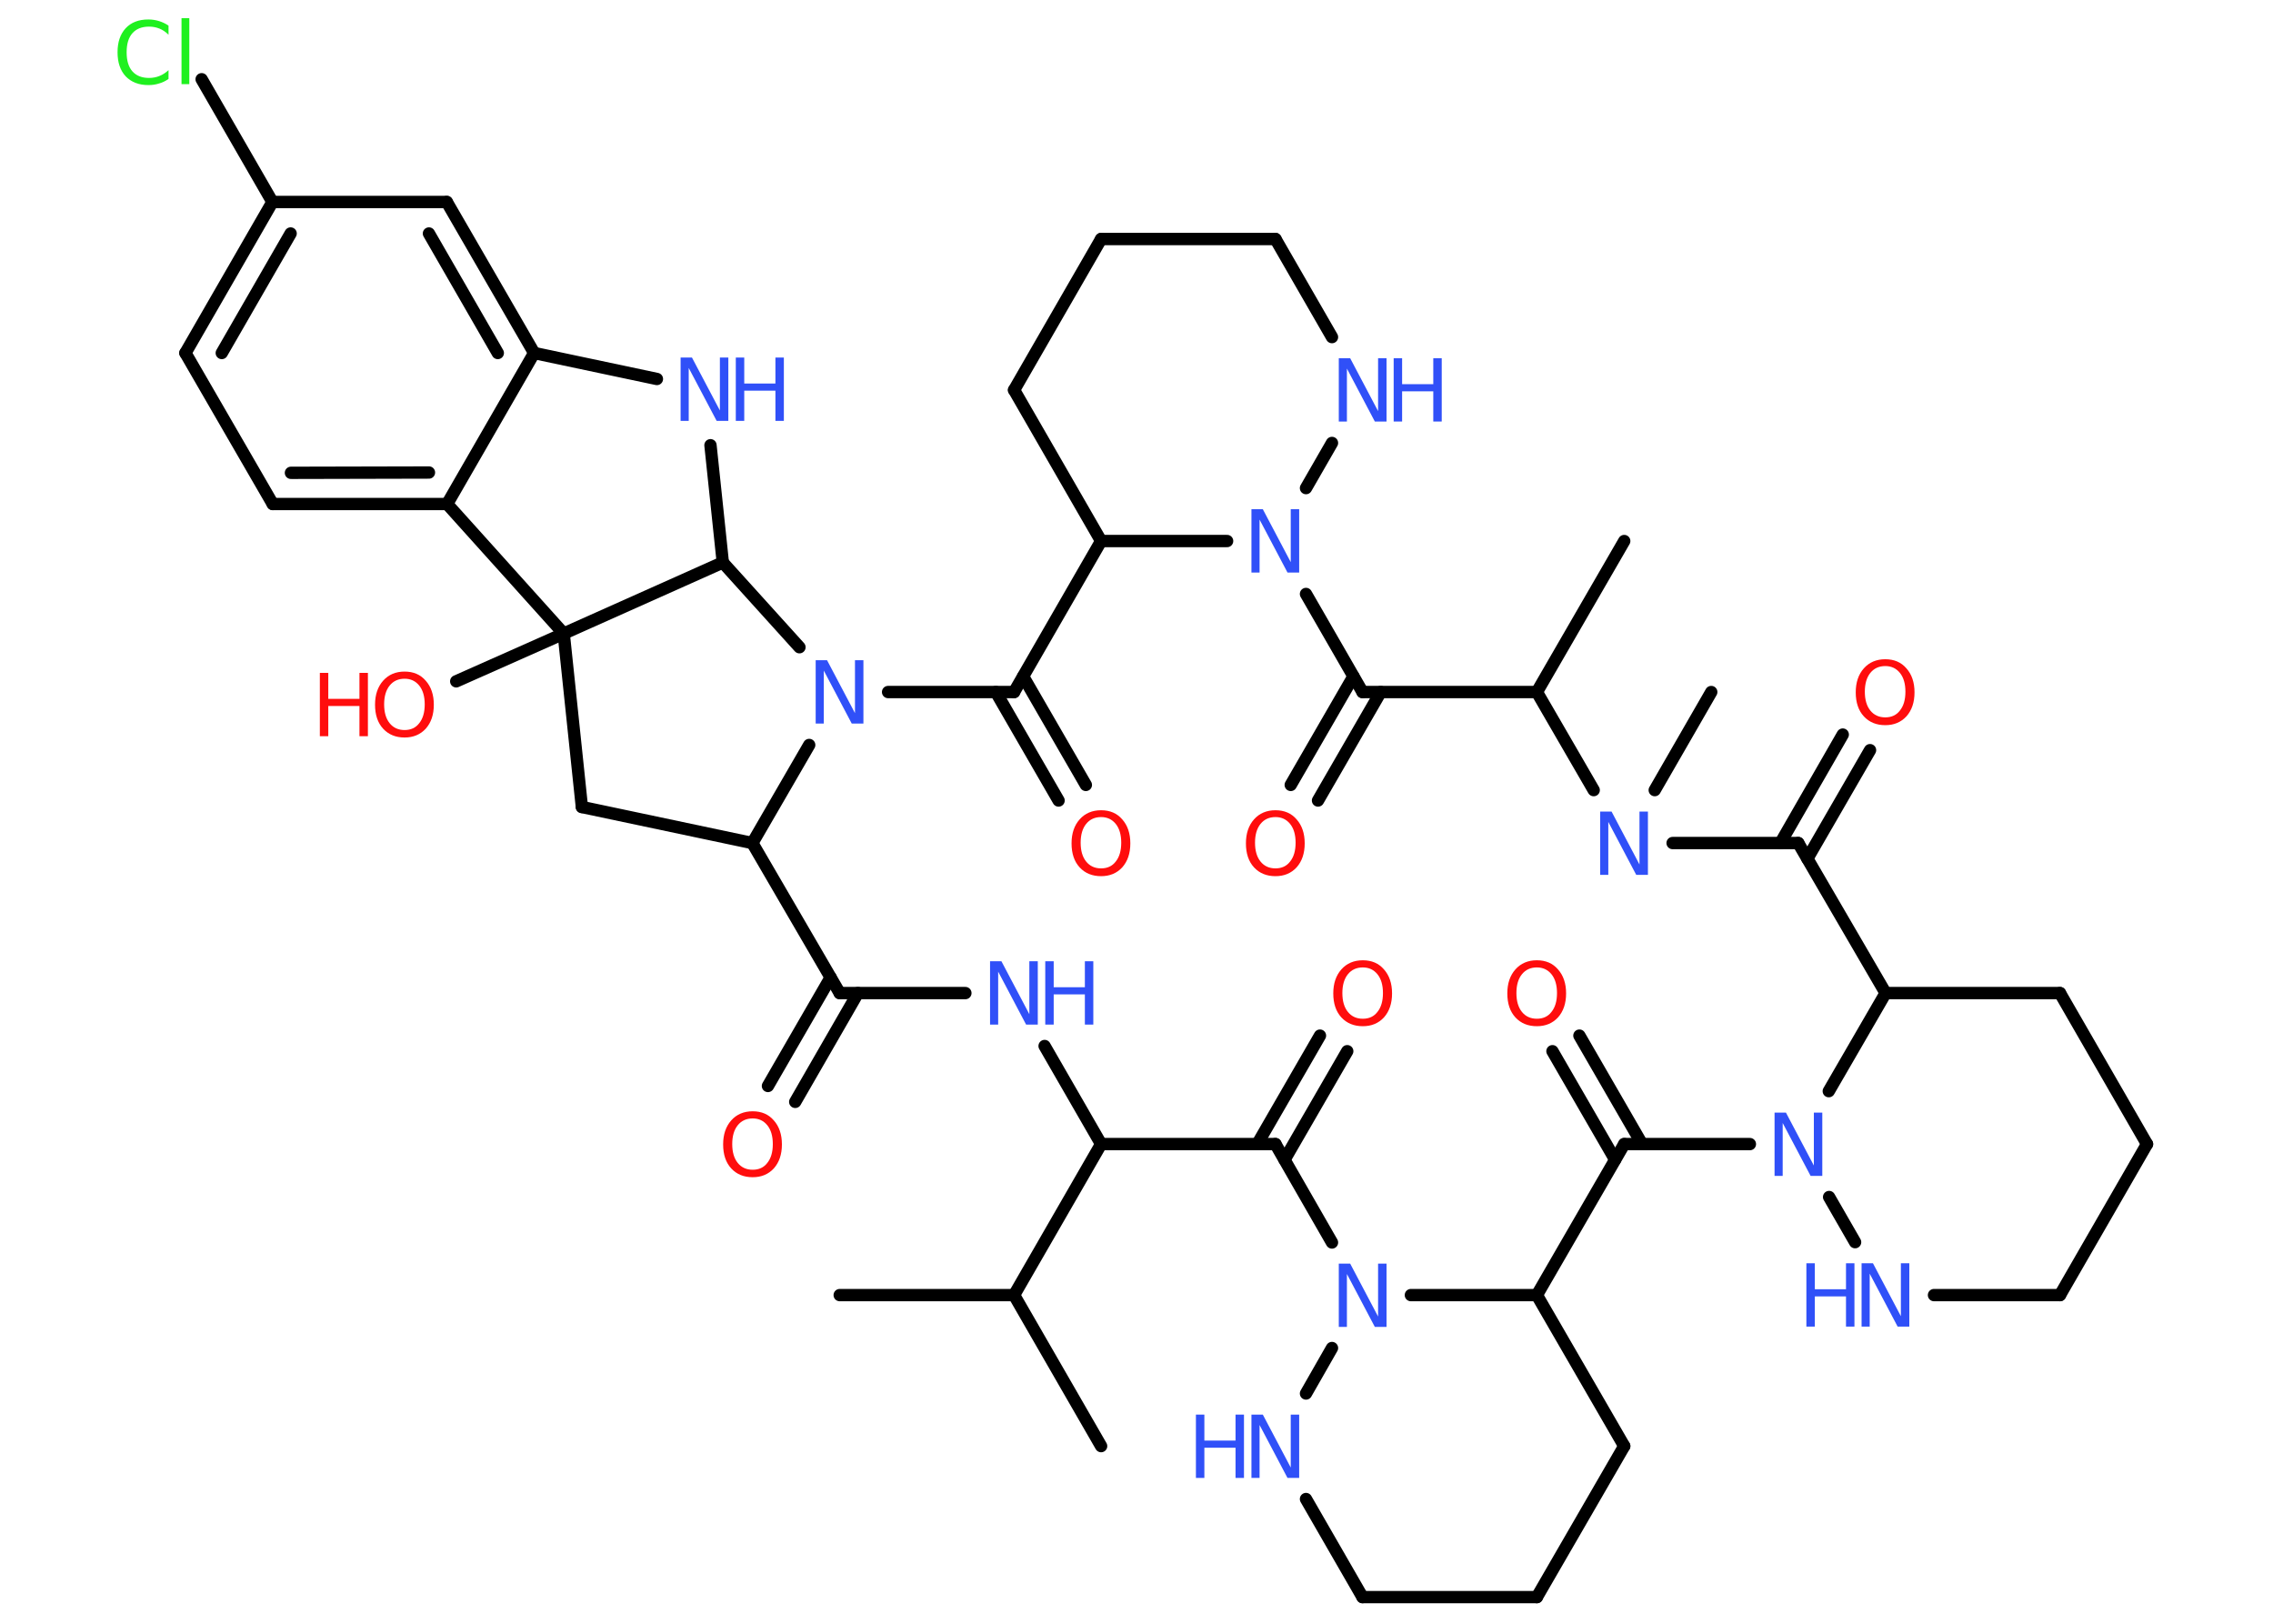 <?xml version='1.0' encoding='UTF-8'?>
<!DOCTYPE svg PUBLIC "-//W3C//DTD SVG 1.1//EN" "http://www.w3.org/Graphics/SVG/1.1/DTD/svg11.dtd">
<svg version='1.2' xmlns='http://www.w3.org/2000/svg' xmlns:xlink='http://www.w3.org/1999/xlink' width='70.0mm' height='50.0mm' viewBox='0 0 70.0 50.0'>
  <desc>Generated by the Chemistry Development Kit (http://github.com/cdk)</desc>
  <g stroke-linecap='round' stroke-linejoin='round' stroke='#000000' stroke-width='.38' fill='#3050F8'>
    <rect x='.0' y='.0' width='70.0' height='50.0' fill='#FFFFFF' stroke='none'/>
    <g id='mol1' class='mol'>
      <line id='mol1bnd1' class='bond' x1='33.91' y1='44.53' x2='31.23' y2='39.88'/>
      <line id='mol1bnd2' class='bond' x1='31.23' y1='39.88' x2='25.86' y2='39.88'/>
      <line id='mol1bnd3' class='bond' x1='31.23' y1='39.88' x2='33.91' y2='35.23'/>
      <line id='mol1bnd4' class='bond' x1='33.91' y1='35.23' x2='32.17' y2='32.21'/>
      <line id='mol1bnd5' class='bond' x1='29.73' y1='30.58' x2='25.86' y2='30.58'/>
      <g id='mol1bnd6' class='bond'>
        <line x1='26.42' y1='30.58' x2='24.49' y2='33.93'/>
        <line x1='25.58' y1='30.1' x2='23.65' y2='33.44'/>
      </g>
      <line id='mol1bnd7' class='bond' x1='25.86' y1='30.58' x2='23.17' y2='25.96'/>
      <line id='mol1bnd8' class='bond' x1='23.17' y1='25.96' x2='17.92' y2='24.85'/>
      <line id='mol1bnd9' class='bond' x1='17.92' y1='24.85' x2='17.36' y2='19.51'/>
      <line id='mol1bnd10' class='bond' x1='17.36' y1='19.51' x2='14.05' y2='20.98'/>
      <line id='mol1bnd11' class='bond' x1='17.36' y1='19.51' x2='13.77' y2='15.52'/>
      <g id='mol1bnd12' class='bond'>
        <line x1='8.4' y1='15.52' x2='13.77' y2='15.52'/>
        <line x1='8.96' y1='14.56' x2='13.21' y2='14.55'/>
      </g>
      <line id='mol1bnd13' class='bond' x1='8.4' y1='15.52' x2='5.71' y2='10.87'/>
      <g id='mol1bnd14' class='bond'>
        <line x1='8.39' y1='6.22' x2='5.71' y2='10.87'/>
        <line x1='8.95' y1='7.19' x2='6.83' y2='10.87'/>
      </g>
      <line id='mol1bnd15' class='bond' x1='8.39' y1='6.22' x2='6.21' y2='2.44'/>
      <line id='mol1bnd16' class='bond' x1='8.39' y1='6.22' x2='13.76' y2='6.22'/>
      <g id='mol1bnd17' class='bond'>
        <line x1='16.45' y1='10.87' x2='13.76' y2='6.22'/>
        <line x1='15.33' y1='10.87' x2='13.21' y2='7.19'/>
      </g>
      <line id='mol1bnd18' class='bond' x1='13.77' y1='15.52' x2='16.45' y2='10.87'/>
      <line id='mol1bnd19' class='bond' x1='16.45' y1='10.87' x2='20.23' y2='11.67'/>
      <line id='mol1bnd20' class='bond' x1='21.88' y1='13.71' x2='22.26' y2='17.32'/>
      <line id='mol1bnd21' class='bond' x1='17.36' y1='19.51' x2='22.26' y2='17.32'/>
      <line id='mol1bnd22' class='bond' x1='22.26' y1='17.32' x2='24.62' y2='19.93'/>
      <line id='mol1bnd23' class='bond' x1='23.17' y1='25.96' x2='24.92' y2='22.94'/>
      <line id='mol1bnd24' class='bond' x1='27.35' y1='21.31' x2='31.23' y2='21.31'/>
      <g id='mol1bnd25' class='bond'>
        <line x1='31.51' y1='20.83' x2='33.44' y2='24.17'/>
        <line x1='30.67' y1='21.31' x2='32.6' y2='24.65'/>
      </g>
      <line id='mol1bnd26' class='bond' x1='31.23' y1='21.31' x2='33.91' y2='16.66'/>
      <line id='mol1bnd27' class='bond' x1='33.91' y1='16.66' x2='31.23' y2='12.01'/>
      <line id='mol1bnd28' class='bond' x1='31.23' y1='12.01' x2='33.91' y2='7.36'/>
      <line id='mol1bnd29' class='bond' x1='33.91' y1='7.36' x2='39.28' y2='7.36'/>
      <line id='mol1bnd30' class='bond' x1='39.28' y1='7.36' x2='41.02' y2='10.38'/>
      <line id='mol1bnd31' class='bond' x1='41.02' y1='13.64' x2='40.22' y2='15.03'/>
      <line id='mol1bnd32' class='bond' x1='33.91' y1='16.66' x2='37.79' y2='16.66'/>
      <line id='mol1bnd33' class='bond' x1='40.22' y1='18.29' x2='41.96' y2='21.31'/>
      <g id='mol1bnd34' class='bond'>
        <line x1='42.52' y1='21.31' x2='40.59' y2='24.65'/>
        <line x1='41.68' y1='20.83' x2='39.75' y2='24.17'/>
      </g>
      <line id='mol1bnd35' class='bond' x1='41.96' y1='21.31' x2='47.33' y2='21.31'/>
      <line id='mol1bnd36' class='bond' x1='47.33' y1='21.31' x2='50.02' y2='16.66'/>
      <line id='mol1bnd37' class='bond' x1='47.33' y1='21.31' x2='49.08' y2='24.33'/>
      <line id='mol1bnd38' class='bond' x1='50.96' y1='24.33' x2='52.7' y2='21.31'/>
      <line id='mol1bnd39' class='bond' x1='51.51' y1='25.96' x2='55.38' y2='25.96'/>
      <g id='mol1bnd40' class='bond'>
        <line x1='54.83' y1='25.96' x2='56.75' y2='22.62'/>
        <line x1='55.66' y1='26.44' x2='57.59' y2='23.1'/>
      </g>
      <line id='mol1bnd41' class='bond' x1='55.38' y1='25.96' x2='58.07' y2='30.58'/>
      <line id='mol1bnd42' class='bond' x1='58.07' y1='30.58' x2='63.44' y2='30.58'/>
      <line id='mol1bnd43' class='bond' x1='63.44' y1='30.58' x2='66.12' y2='35.23'/>
      <line id='mol1bnd44' class='bond' x1='66.12' y1='35.23' x2='63.44' y2='39.88'/>
      <line id='mol1bnd45' class='bond' x1='63.44' y1='39.88' x2='59.56' y2='39.88'/>
      <line id='mol1bnd46' class='bond' x1='57.13' y1='38.25' x2='56.33' y2='36.86'/>
      <line id='mol1bnd47' class='bond' x1='58.07' y1='30.58' x2='56.32' y2='33.6'/>
      <line id='mol1bnd48' class='bond' x1='53.89' y1='35.23' x2='50.02' y2='35.23'/>
      <g id='mol1bnd49' class='bond'>
        <line x1='49.74' y1='35.71' x2='47.81' y2='32.37'/>
        <line x1='50.57' y1='35.23' x2='48.64' y2='31.89'/>
      </g>
      <line id='mol1bnd50' class='bond' x1='50.02' y1='35.23' x2='47.33' y2='39.88'/>
      <line id='mol1bnd51' class='bond' x1='47.33' y1='39.88' x2='50.02' y2='44.53'/>
      <line id='mol1bnd52' class='bond' x1='50.02' y1='44.53' x2='47.33' y2='49.18'/>
      <line id='mol1bnd53' class='bond' x1='47.33' y1='49.18' x2='41.96' y2='49.18'/>
      <line id='mol1bnd54' class='bond' x1='41.96' y1='49.18' x2='40.22' y2='46.16'/>
      <line id='mol1bnd55' class='bond' x1='40.22' y1='42.91' x2='41.02' y2='41.51'/>
      <line id='mol1bnd56' class='bond' x1='47.33' y1='39.88' x2='43.45' y2='39.88'/>
      <line id='mol1bnd57' class='bond' x1='41.02' y1='38.26' x2='39.28' y2='35.23'/>
      <line id='mol1bnd58' class='bond' x1='33.91' y1='35.23' x2='39.28' y2='35.23'/>
      <g id='mol1bnd59' class='bond'>
        <line x1='38.72' y1='35.23' x2='40.65' y2='31.89'/>
        <line x1='39.56' y1='35.71' x2='41.49' y2='32.37'/>
      </g>
      <g id='mol1atm5' class='atom'>
        <path d='M30.49 29.6h.35l.86 1.63v-1.63h.26v1.95h-.36l-.86 -1.63v1.63h-.25v-1.95z' stroke='none'/>
        <path d='M32.19 29.6h.26v.8h.96v-.8h.26v1.95h-.26v-.93h-.96v.93h-.26v-1.95z' stroke='none'/>
      </g>
      <path id='mol1atm7' class='atom' d='M23.18 34.44q-.29 .0 -.46 .21q-.17 .21 -.17 .58q.0 .37 .17 .58q.17 .21 .46 .21q.29 .0 .45 -.21q.17 -.21 .17 -.58q.0 -.37 -.17 -.58q-.17 -.21 -.45 -.21zM23.18 34.22q.41 .0 .65 .28q.25 .28 .25 .74q.0 .46 -.25 .74q-.25 .27 -.65 .27q-.41 .0 -.66 -.27q-.25 -.27 -.25 -.74q.0 -.46 .25 -.74q.25 -.28 .66 -.28z' stroke='none' fill='#FF0D0D'/>
      <g id='mol1atm11' class='atom'>
        <path d='M12.46 20.9q-.29 .0 -.46 .21q-.17 .21 -.17 .58q.0 .37 .17 .58q.17 .21 .46 .21q.29 .0 .45 -.21q.17 -.21 .17 -.58q.0 -.37 -.17 -.58q-.17 -.21 -.45 -.21zM12.46 20.68q.41 .0 .65 .28q.25 .28 .25 .74q.0 .46 -.25 .74q-.25 .27 -.65 .27q-.41 .0 -.66 -.27q-.25 -.27 -.25 -.74q.0 -.46 .25 -.74q.25 -.28 .66 -.28z' stroke='none' fill='#FF0D0D'/>
        <path d='M9.85 20.72h.26v.8h.96v-.8h.26v1.95h-.26v-.93h-.96v.93h-.26v-1.95z' stroke='none' fill='#FF0D0D'/>
      </g>
      <path id='mol1atm16' class='atom' d='M5.19 .79v.28q-.13 -.13 -.28 -.19q-.15 -.06 -.32 -.06q-.33 .0 -.51 .2q-.18 .2 -.18 .59q.0 .39 .18 .59q.18 .2 .51 .2q.17 .0 .32 -.06q.15 -.06 .28 -.18v.27q-.14 .1 -.29 .14q-.15 .05 -.33 .05q-.44 .0 -.7 -.27q-.25 -.27 -.25 -.74q.0 -.47 .25 -.74q.25 -.27 .7 -.27q.17 .0 .33 .05q.16 .05 .29 .14zM5.59 .56h.24v2.03h-.24v-2.03z' stroke='none' fill='#1FF01F'/>
      <g id='mol1atm19' class='atom'>
        <path d='M20.96 11.01h.35l.86 1.63v-1.63h.26v1.95h-.36l-.86 -1.63v1.63h-.25v-1.95z' stroke='none'/>
        <path d='M22.66 11.01h.26v.8h.96v-.8h.26v1.95h-.26v-.93h-.96v.93h-.26v-1.95z' stroke='none'/>
      </g>
      <path id='mol1atm21' class='atom' d='M25.12 20.33h.35l.86 1.63v-1.63h.26v1.95h-.36l-.86 -1.63v1.63h-.25v-1.95z' stroke='none'/>
      <path id='mol1atm23' class='atom' d='M33.91 25.16q-.29 .0 -.46 .21q-.17 .21 -.17 .58q.0 .37 .17 .58q.17 .21 .46 .21q.29 .0 .45 -.21q.17 -.21 .17 -.58q.0 -.37 -.17 -.58q-.17 -.21 -.45 -.21zM33.91 24.95q.41 .0 .65 .28q.25 .28 .25 .74q.0 .46 -.25 .74q-.25 .27 -.65 .27q-.41 .0 -.66 -.27q-.25 -.27 -.25 -.74q.0 -.46 .25 -.74q.25 -.28 .66 -.28z' stroke='none' fill='#FF0D0D'/>
      <g id='mol1atm28' class='atom'>
        <path d='M41.23 11.03h.35l.86 1.63v-1.63h.26v1.95h-.36l-.86 -1.63v1.63h-.25v-1.95z' stroke='none'/>
        <path d='M42.92 11.03h.26v.8h.96v-.8h.26v1.95h-.26v-.93h-.96v.93h-.26v-1.95z' stroke='none'/>
      </g>
      <path id='mol1atm29' class='atom' d='M38.54 15.68h.35l.86 1.63v-1.63h.26v1.95h-.36l-.86 -1.63v1.63h-.25v-1.95z' stroke='none'/>
      <path id='mol1atm31' class='atom' d='M39.28 25.16q-.29 .0 -.46 .21q-.17 .21 -.17 .58q.0 .37 .17 .58q.17 .21 .46 .21q.29 .0 .45 -.21q.17 -.21 .17 -.58q.0 -.37 -.17 -.58q-.17 -.21 -.45 -.21zM39.28 24.95q.41 .0 .65 .28q.25 .28 .25 .74q.0 .46 -.25 .74q-.25 .27 -.65 .27q-.41 .0 -.66 -.27q-.25 -.27 -.25 -.74q.0 -.46 .25 -.74q.25 -.28 .66 -.28z' stroke='none' fill='#FF0D0D'/>
      <path id='mol1atm34' class='atom' d='M49.28 24.99h.35l.86 1.63v-1.63h.26v1.95h-.36l-.86 -1.63v1.63h-.25v-1.95z' stroke='none'/>
      <path id='mol1atm37' class='atom' d='M58.06 20.51q-.29 .0 -.46 .21q-.17 .21 -.17 .58q.0 .37 .17 .58q.17 .21 .46 .21q.29 .0 .45 -.21q.17 -.21 .17 -.58q.0 -.37 -.17 -.58q-.17 -.21 -.45 -.21zM58.06 20.3q.41 .0 .65 .28q.25 .28 .25 .74q.0 .46 -.25 .74q-.25 .27 -.65 .27q-.41 .0 -.66 -.27q-.25 -.27 -.25 -.74q.0 -.46 .25 -.74q.25 -.28 .66 -.28z' stroke='none' fill='#FF0D0D'/>
      <g id='mol1atm42' class='atom'>
        <path d='M57.33 38.9h.35l.86 1.63v-1.63h.26v1.95h-.36l-.86 -1.63v1.63h-.25v-1.95z' stroke='none'/>
        <path d='M55.63 38.9h.26v.8h.96v-.8h.26v1.95h-.26v-.93h-.96v.93h-.26v-1.95z' stroke='none'/>
      </g>
      <path id='mol1atm43' class='atom' d='M54.65 34.26h.35l.86 1.63v-1.63h.26v1.95h-.36l-.86 -1.63v1.63h-.25v-1.95z' stroke='none'/>
      <path id='mol1atm45' class='atom' d='M47.33 29.79q-.29 .0 -.46 .21q-.17 .21 -.17 .58q.0 .37 .17 .58q.17 .21 .46 .21q.29 .0 .45 -.21q.17 -.21 .17 -.58q.0 -.37 -.17 -.58q-.17 -.21 -.45 -.21zM47.33 29.57q.41 .0 .65 .28q.25 .28 .25 .74q.0 .46 -.25 .74q-.25 .27 -.65 .27q-.41 .0 -.66 -.27q-.25 -.27 -.25 -.74q.0 -.46 .25 -.74q.25 -.28 .66 -.28z' stroke='none' fill='#FF0D0D'/>
      <g id='mol1atm50' class='atom'>
        <path d='M38.54 43.56h.35l.86 1.63v-1.63h.26v1.95h-.36l-.86 -1.63v1.63h-.25v-1.95z' stroke='none'/>
        <path d='M36.83 43.56h.26v.8h.96v-.8h.26v1.95h-.26v-.93h-.96v.93h-.26v-1.95z' stroke='none'/>
      </g>
      <path id='mol1atm51' class='atom' d='M41.23 38.91h.35l.86 1.63v-1.63h.26v1.95h-.36l-.86 -1.63v1.63h-.25v-1.95z' stroke='none'/>
      <path id='mol1atm53' class='atom' d='M41.97 29.79q-.29 .0 -.46 .21q-.17 .21 -.17 .58q.0 .37 .17 .58q.17 .21 .46 .21q.29 .0 .45 -.21q.17 -.21 .17 -.58q.0 -.37 -.17 -.58q-.17 -.21 -.45 -.21zM41.97 29.57q.41 .0 .65 .28q.25 .28 .25 .74q.0 .46 -.25 .74q-.25 .27 -.65 .27q-.41 .0 -.66 -.27q-.25 -.27 -.25 -.74q.0 -.46 .25 -.74q.25 -.28 .66 -.28z' stroke='none' fill='#FF0D0D'/>
    </g>
  </g>
</svg>
